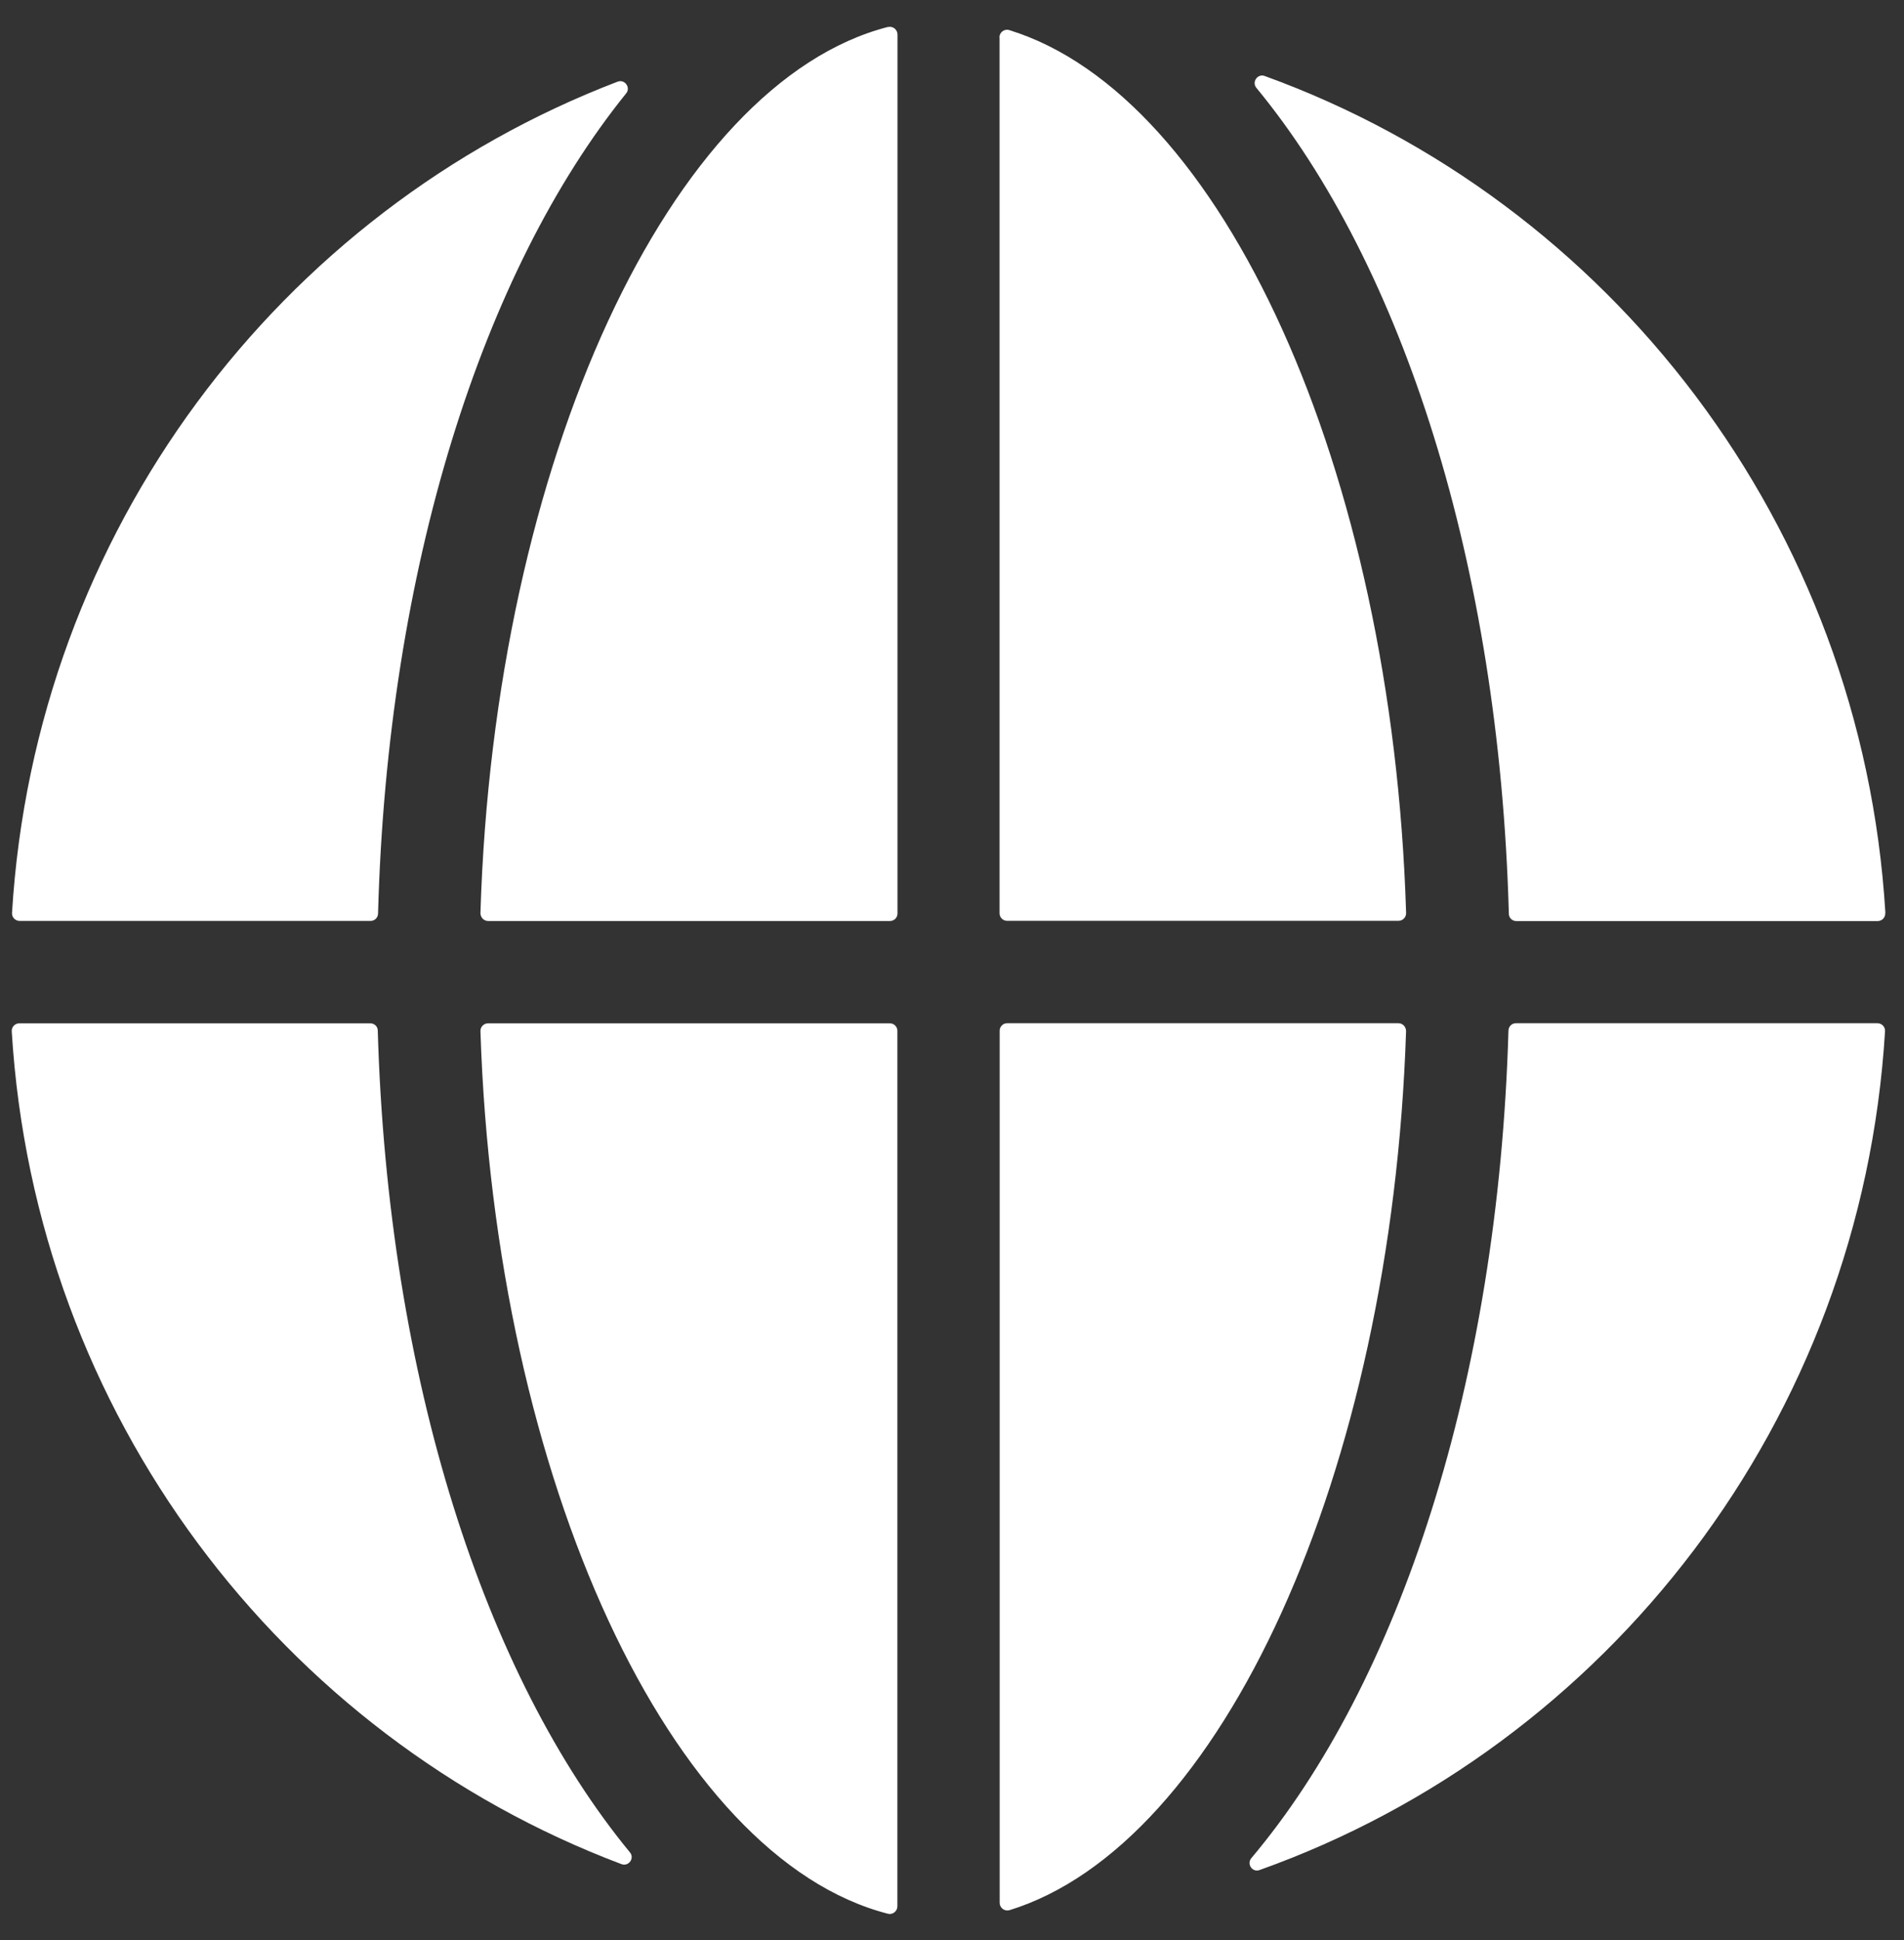 <svg width="54" height="55" viewBox="0 0 54 55" fill="none" xmlns="http://www.w3.org/2000/svg">
<rect x="0" y="0" width="54" height="55" fill="#333333" stroke="none"/>
<path d="M53.472 25.877C52.808 14.899 45.664 5.705 35.868 2.154C35.669 2.079 35.495 2.324 35.632 2.49C39.768 7.502 42.523 15.995 42.793 25.902C42.793 26.018 42.888 26.11 43.004 26.11H53.252C53.377 26.11 53.476 26.006 53.468 25.882L53.472 25.877Z" fill="white"/>
<path d="M17.514 2.316C7.942 5.975 0.997 15.062 0.341 25.878C0.333 26.002 0.433 26.106 0.557 26.106H10.51C10.626 26.106 10.718 26.015 10.722 25.898C10.987 16.095 13.693 7.681 17.758 2.648C17.895 2.482 17.717 2.237 17.518 2.316H17.514Z" fill="white"/>
<path d="M25.189 0.762C19.024 2.343 14.016 13.068 13.626 25.884C13.626 26.004 13.721 26.108 13.842 26.108H25.243C25.359 26.108 25.454 26.012 25.454 25.896V0.978C25.454 0.841 25.326 0.733 25.189 0.766V0.762Z" fill="white"/>
<path d="M25.451 54.034V29.22C25.451 29.104 25.355 29.008 25.239 29.008H13.842C13.722 29.008 13.622 29.108 13.626 29.232C14.041 41.998 19.036 52.673 25.185 54.25C25.318 54.283 25.451 54.179 25.451 54.038V54.034Z" fill="white"/>
<path d="M0.333 29.236C0.993 40.098 7.992 49.213 17.626 52.843C17.829 52.918 18.004 52.677 17.867 52.511C13.751 47.512 11 39.073 10.714 29.215C10.714 29.099 10.619 29.008 10.502 29.008H0.549C0.425 29.008 0.325 29.111 0.333 29.236Z" fill="white"/>
<path d="M28.622 54.151C34.63 52.305 39.468 41.783 39.878 29.229C39.878 29.109 39.783 29.005 39.663 29.005H28.564C28.448 29.005 28.352 29.1 28.352 29.216V53.94C28.352 54.081 28.489 54.189 28.626 54.147L28.622 54.151Z" fill="white"/>
<path d="M28.349 1.064V25.891C28.349 26.007 28.444 26.103 28.561 26.103H39.663C39.783 26.103 39.883 26.003 39.879 25.879C39.493 13.278 34.647 2.703 28.619 0.852C28.482 0.811 28.345 0.919 28.345 1.06L28.349 1.064Z" fill="white"/>
<path d="M35.721 53.011C45.587 49.496 52.794 40.265 53.462 29.233C53.47 29.109 53.37 29.005 53.246 29.005H42.994C42.878 29.005 42.786 29.096 42.782 29.212C42.492 39.182 39.683 47.7 35.489 52.674C35.352 52.84 35.518 53.085 35.721 53.011Z" fill="white"/>
</svg>
